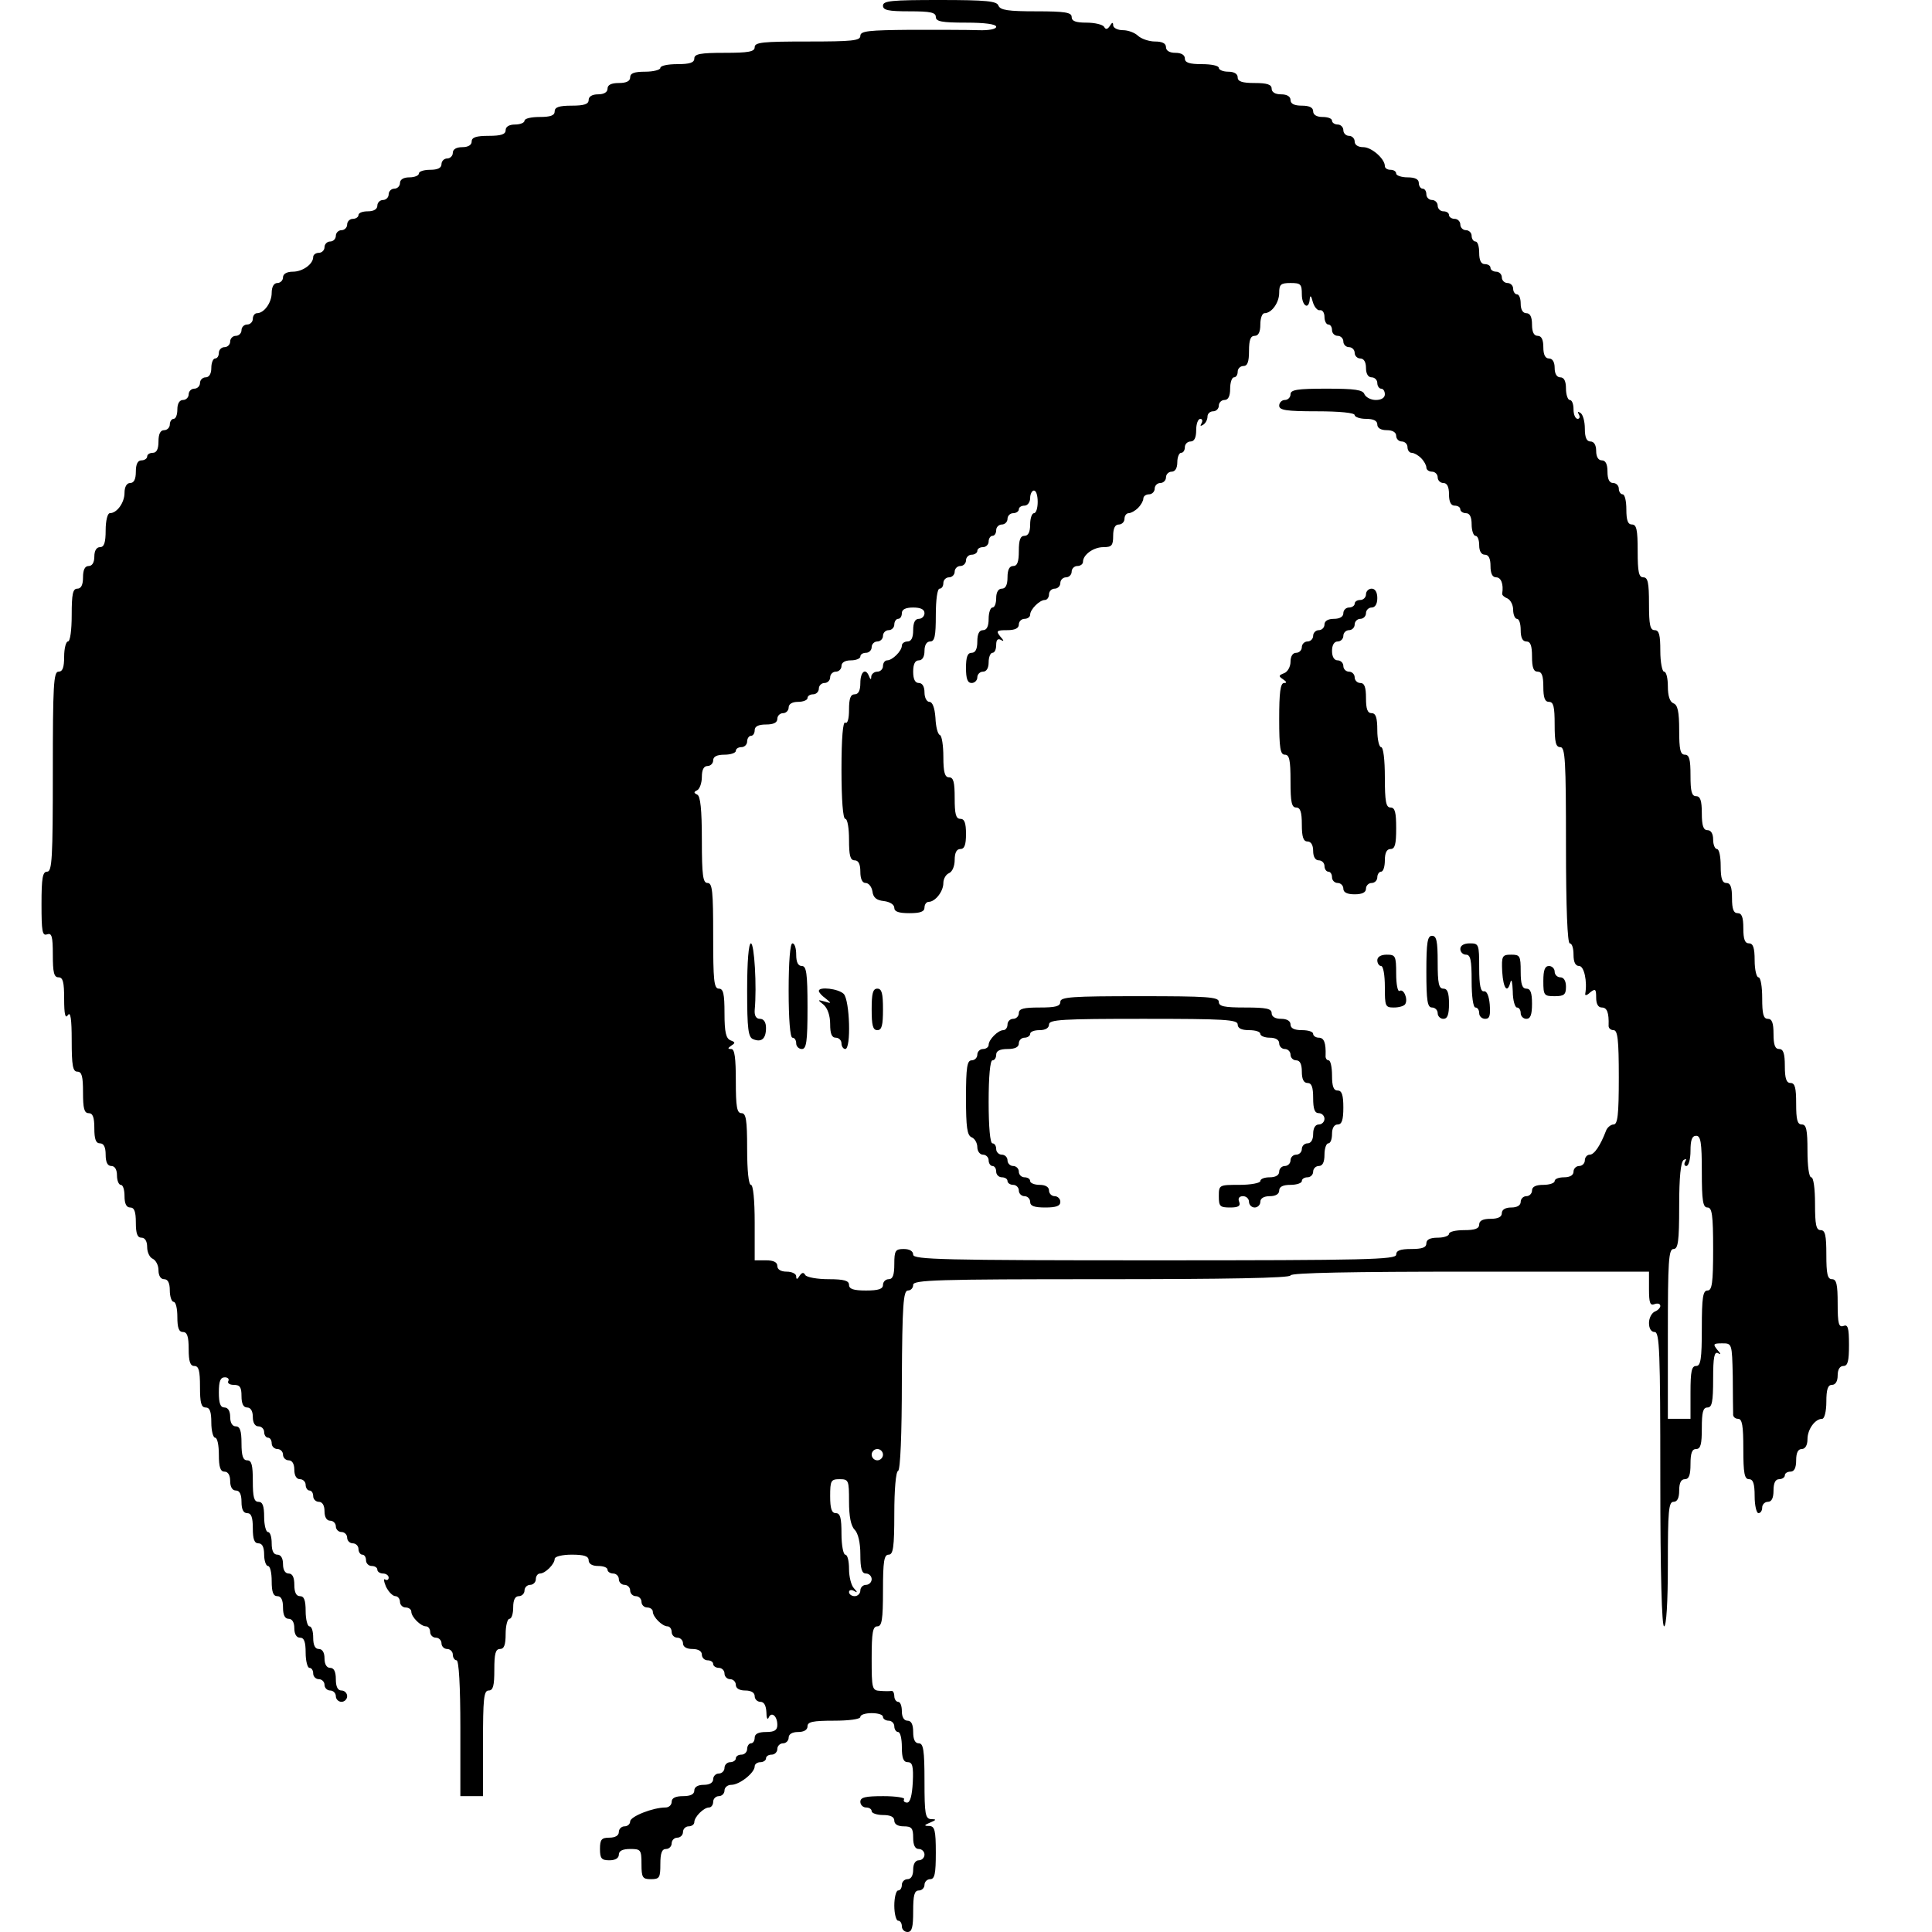 <?xml version="1.0" standalone="no"?>
<!DOCTYPE svg PUBLIC "-//W3C//DTD SVG 20010904//EN"
 "http://www.w3.org/TR/2001/REC-SVG-20010904/DTD/svg10.dtd">
<svg version="1.0" xmlns="http://www.w3.org/2000/svg"
 width="512pt" height="512pt" viewBox="0 0 512 512"
 preserveAspectRatio="xMidYMid meet">

<g transform="translate(0,512) scale(0.1,-0.1)"
fill="#000000" stroke="none">
<path d="M2340 5105 c0 -12 14 -15 70 -15 56 0 70 -3 70 -15 0 -12 16 -15 80
-15 50 0 80 -4 80 -11 0 -6 -19 -10 -47 -9 -27 1 -108 1 -180 1 -111 -1 -133
-3 -133 -16 0 -13 -22 -15 -140 -15 -118 0 -140 -2 -140 -15 0 -12 -16 -15
-80 -15 -64 0 -80 -3 -80 -15 0 -11 -12 -15 -45 -15 -25 0 -45 -4 -45 -10 0
-5 -18 -10 -40 -10 -29 0 -40 -4 -40 -15 0 -10 -10 -15 -30 -15 -20 0 -30 -5
-30 -15 0 -9 -9 -15 -25 -15 -16 0 -25 -6 -25 -15 0 -11 -12 -15 -45 -15 -33
0 -45 -4 -45 -15 0 -11 -11 -15 -40 -15 -22 0 -40 -4 -40 -10 0 -5 -11 -10
-25 -10 -16 0 -25 -6 -25 -15 0 -11 -12 -15 -45 -15 -33 0 -45 -4 -45 -15 0
-9 -9 -15 -25 -15 -16 0 -25 -6 -25 -15 0 -8 -7 -15 -15 -15 -8 0 -15 -7 -15
-15 0 -10 -10 -15 -30 -15 -16 0 -30 -4 -30 -10 0 -5 -11 -10 -25 -10 -16 0
-25 -6 -25 -15 0 -8 -7 -15 -15 -15 -8 0 -15 -7 -15 -15 0 -8 -7 -15 -15 -15
-8 0 -15 -7 -15 -15 0 -9 -9 -15 -25 -15 -14 0 -25 -4 -25 -10 0 -5 -7 -10
-15 -10 -8 0 -15 -7 -15 -15 0 -8 -7 -15 -15 -15 -8 0 -15 -7 -15 -15 0 -8 -7
-15 -15 -15 -8 0 -15 -7 -15 -15 0 -8 -7 -15 -15 -15 -8 0 -15 -5 -15 -11 0
-19 -28 -39 -54 -39 -16 0 -26 -6 -26 -15 0 -8 -7 -15 -15 -15 -9 0 -15 -10
-15 -26 0 -26 -20 -54 -39 -54 -6 0 -11 -7 -11 -15 0 -8 -7 -15 -15 -15 -8 0
-15 -7 -15 -15 0 -8 -7 -15 -15 -15 -8 0 -15 -7 -15 -15 0 -8 -7 -15 -15 -15
-8 0 -15 -7 -15 -15 0 -8 -4 -15 -10 -15 -5 0 -10 -11 -10 -25 0 -16 -6 -25
-15 -25 -8 0 -15 -7 -15 -15 0 -8 -7 -15 -15 -15 -8 0 -15 -7 -15 -15 0 -8 -7
-15 -15 -15 -9 0 -15 -9 -15 -25 0 -14 -4 -25 -10 -25 -5 0 -10 -7 -10 -15 0
-8 -7 -15 -15 -15 -10 0 -15 -10 -15 -30 0 -20 -5 -30 -15 -30 -8 0 -15 -4
-15 -10 0 -5 -7 -10 -15 -10 -10 0 -15 -10 -15 -30 0 -20 -5 -30 -15 -30 -9 0
-15 -10 -15 -26 0 -26 -20 -54 -39 -54 -6 0 -11 -20 -11 -45 0 -33 -4 -45 -15
-45 -9 0 -15 -9 -15 -25 0 -16 -6 -25 -15 -25 -10 0 -15 -10 -15 -30 0 -20 -5
-30 -15 -30 -12 0 -15 -14 -15 -70 0 -40 -4 -70 -10 -70 -5 0 -10 -18 -10 -40
0 -29 -4 -40 -15 -40 -13 0 -15 -36 -15 -265 0 -229 -2 -265 -15 -265 -12 0
-15 -16 -15 -86 0 -72 2 -85 15 -80 12 4 15 -5 15 -54 0 -47 3 -60 15 -60 12
0 15 -13 15 -57 0 -41 3 -54 10 -43 7 10 10 -11 10 -67 0 -67 3 -83 15 -83 12
0 15 -13 15 -55 0 -42 3 -55 15 -55 11 0 15 -11 15 -40 0 -29 4 -40 15 -40 10
0 15 -10 15 -30 0 -20 5 -30 15 -30 9 0 15 -9 15 -25 0 -14 5 -25 10 -25 6 0
10 -13 10 -30 0 -20 5 -30 15 -30 11 0 15 -11 15 -40 0 -29 4 -40 15 -40 9 0
15 -9 15 -25 0 -14 7 -28 15 -31 8 -4 15 -17 15 -30 0 -15 6 -24 15 -24 10 0
15 -10 15 -30 0 -16 5 -30 10 -30 6 0 10 -18 10 -40 0 -29 4 -40 15 -40 11 0
15 -12 15 -45 0 -33 4 -45 15 -45 12 0 15 -13 15 -55 0 -42 3 -55 15 -55 11 0
15 -11 15 -40 0 -22 5 -40 10 -40 6 0 10 -20 10 -45 0 -33 4 -45 15 -45 9 0
15 -9 15 -25 0 -16 6 -25 15 -25 10 0 15 -10 15 -30 0 -20 5 -30 15 -30 11 0
15 -11 15 -40 0 -29 4 -40 15 -40 10 0 15 -10 15 -30 0 -16 5 -30 10 -30 6 0
10 -18 10 -40 0 -29 4 -40 15 -40 10 0 15 -10 15 -30 0 -20 5 -30 15 -30 9 0
15 -9 15 -25 0 -16 6 -25 15 -25 11 0 15 -11 15 -40 0 -22 5 -40 10 -40 6 0
10 -7 10 -15 0 -8 7 -15 15 -15 8 0 15 -7 15 -15 0 -8 7 -15 15 -15 8 0 15 -7
15 -15 0 -8 7 -15 15 -15 8 0 15 7 15 15 0 8 -7 15 -15 15 -10 0 -15 10 -15
30 0 20 -5 30 -15 30 -9 0 -15 9 -15 25 0 16 -6 25 -15 25 -10 0 -15 10 -15
30 0 17 -4 30 -10 30 -5 0 -10 18 -10 40 0 29 -4 40 -15 40 -10 0 -15 10 -15
30 0 20 -5 30 -15 30 -9 0 -15 9 -15 25 0 16 -6 25 -15 25 -10 0 -15 10 -15
30 0 17 -4 30 -10 30 -5 0 -10 18 -10 40 0 29 -4 40 -15 40 -12 0 -15 13 -15
55 0 42 -3 55 -15 55 -11 0 -15 12 -15 45 0 33 -4 45 -15 45 -9 0 -15 9 -15
25 0 16 -6 25 -15 25 -11 0 -15 11 -15 40 0 30 4 40 16 40 8 0 12 -5 9 -10 -3
-5 3 -10 14 -10 17 0 21 -6 21 -30 0 -20 5 -30 15 -30 9 0 15 -9 15 -25 0 -16
6 -25 15 -25 8 0 15 -7 15 -15 0 -8 5 -15 10 -15 6 0 10 -7 10 -15 0 -8 7 -15
15 -15 8 0 15 -7 15 -15 0 -8 7 -15 15 -15 9 0 15 -9 15 -25 0 -16 6 -25 15
-25 8 0 15 -7 15 -15 0 -8 5 -15 10 -15 6 0 10 -7 10 -15 0 -8 7 -15 15 -15 9
0 15 -9 15 -25 0 -16 6 -25 15 -25 8 0 15 -7 15 -15 0 -8 7 -15 15 -15 8 0 15
-7 15 -15 0 -8 7 -15 15 -15 8 0 15 -7 15 -15 0 -8 5 -15 10 -15 6 0 10 -7 10
-15 0 -8 7 -15 15 -15 8 0 15 -4 15 -10 0 -5 7 -10 15 -10 8 0 15 -5 15 -11 0
-5 -4 -8 -9 -5 -5 4 -4 -5 2 -19 7 -14 18 -25 25 -25 6 0 12 -7 12 -15 0 -8 7
-15 15 -15 8 0 15 -5 15 -11 0 -14 25 -39 39 -39 6 0 11 -7 11 -15 0 -8 7 -15
15 -15 8 0 15 -7 15 -15 0 -8 7 -15 15 -15 8 0 15 -7 15 -15 0 -8 5 -15 10
-15 6 0 10 -67 10 -180 l0 -180 30 0 30 0 0 140 c0 118 2 140 15 140 12 0 15
13 15 55 0 42 3 55 15 55 11 0 15 11 15 40 0 22 5 40 10 40 6 0 10 14 10 30 0
20 5 30 15 30 8 0 15 7 15 15 0 8 7 15 15 15 8 0 15 7 15 15 0 8 5 15 11 15
14 0 39 25 39 39 0 6 20 11 45 11 33 0 45 -4 45 -15 0 -9 9 -15 25 -15 14 0
25 -4 25 -10 0 -5 7 -10 15 -10 8 0 15 -7 15 -15 0 -8 7 -15 15 -15 8 0 15 -7
15 -15 0 -8 7 -15 15 -15 8 0 15 -7 15 -15 0 -8 7 -15 15 -15 8 0 15 -5 15
-11 0 -14 25 -39 39 -39 6 0 11 -7 11 -15 0 -8 7 -15 15 -15 8 0 15 -7 15 -15
0 -9 9 -15 25 -15 16 0 25 -6 25 -15 0 -8 7 -15 15 -15 8 0 15 -4 15 -10 0 -5
7 -10 15 -10 8 0 15 -7 15 -15 0 -8 7 -15 15 -15 8 0 15 -7 15 -15 0 -9 9 -15
25 -15 16 0 25 -6 25 -15 0 -8 7 -15 15 -15 10 0 15 -10 16 -27 0 -16 3 -22 6
-15 7 17 23 5 23 -19 0 -14 -7 -19 -30 -19 -20 0 -30 -5 -30 -15 0 -8 -4 -15
-10 -15 -5 0 -10 -7 -10 -15 0 -8 -7 -15 -15 -15 -8 0 -15 -4 -15 -10 0 -5 -7
-10 -15 -10 -8 0 -15 -7 -15 -15 0 -8 -7 -15 -15 -15 -8 0 -15 -7 -15 -15 0
-9 -9 -15 -25 -15 -16 0 -25 -6 -25 -15 0 -10 -10 -15 -30 -15 -20 0 -30 -5
-30 -15 0 -8 -7 -15 -16 -15 -34 0 -94 -24 -94 -37 0 -7 -7 -13 -15 -13 -8 0
-15 -7 -15 -15 0 -9 -9 -15 -25 -15 -21 0 -25 -5 -25 -30 0 -25 4 -30 25 -30
16 0 25 6 25 15 0 10 10 15 30 15 28 0 30 -2 30 -40 0 -36 3 -40 25 -40 23 0
25 4 25 40 0 29 4 40 15 40 8 0 15 7 15 15 0 8 7 15 15 15 8 0 15 7 15 15 0 8
7 15 15 15 8 0 15 5 15 11 0 14 25 39 39 39 6 0 11 7 11 15 0 8 7 15 15 15 8
0 15 7 15 15 0 8 8 15 18 15 22 0 62 32 62 49 0 6 7 11 15 11 8 0 15 5 15 10
0 6 7 10 15 10 8 0 15 7 15 15 0 8 7 15 15 15 8 0 15 7 15 15 0 9 9 15 25 15
16 0 25 6 25 15 0 12 14 15 70 15 40 0 70 4 70 10 0 6 14 10 30 10 17 0 30 -4
30 -10 0 -5 7 -10 15 -10 8 0 15 -7 15 -15 0 -8 5 -15 10 -15 6 0 10 -18 10
-40 0 -29 4 -40 16 -40 12 0 15 -11 13 -53 -2 -36 -7 -54 -15 -54 -7 0 -11 4
-8 9 3 4 -22 8 -55 8 -48 0 -61 -3 -61 -15 0 -8 7 -15 15 -15 8 0 15 -4 15
-10 0 -5 14 -10 30 -10 20 0 30 -5 30 -15 0 -9 9 -15 25 -15 21 0 25 -5 25
-30 0 -20 5 -30 15 -30 8 0 15 -7 15 -15 0 -8 -7 -15 -15 -15 -9 0 -15 -9 -15
-25 0 -16 -6 -25 -15 -25 -8 0 -15 -7 -15 -15 0 -8 -4 -15 -10 -15 -5 0 -10
-18 -10 -40 0 -22 5 -40 10 -40 6 0 10 -7 10 -15 0 -8 7 -15 15 -15 12 0 15
13 15 55 0 42 3 55 15 55 8 0 15 7 15 15 0 8 7 15 15 15 12 0 15 14 15 70 0
60 -3 70 -17 71 -15 0 -15 2 2 9 17 7 17 9 3 9 -16 1 -18 13 -18 101 0 82 -3
100 -15 100 -10 0 -15 10 -15 30 0 20 -5 30 -15 30 -9 0 -15 9 -15 25 0 14 -4
25 -10 25 -5 0 -10 7 -10 15 0 8 -3 14 -7 14 -5 -1 -18 -1 -30 0 -22 1 -23 5
-23 86 0 69 3 85 15 85 12 0 15 17 15 95 0 78 3 95 15 95 12 0 15 19 15 109 0
62 4 111 10 113 6 2 10 97 10 240 1 200 4 238 16 238 8 0 14 7 14 15 0 13 62
15 500 15 327 0 500 3 500 10 0 7 165 10 475 10 l475 0 0 -46 c0 -37 3 -45 15
-40 8 3 15 1 15 -5 0 -5 -7 -12 -15 -15 -8 -4 -15 -17 -15 -30 0 -15 6 -24 15
-24 13 0 15 -50 15 -390 0 -253 4 -390 10 -390 6 0 10 62 10 165 0 140 2 165
15 165 10 0 15 10 15 30 0 20 5 30 15 30 11 0 15 11 15 40 0 29 4 40 15 40 12
0 15 13 15 55 0 42 3 55 15 55 12 0 15 15 15 76 0 57 3 73 13 68 8 -5 8 -2 -2
9 -12 15 -11 17 13 17 26 0 26 0 28 -87 0 -49 1 -94 1 -100 -1 -7 5 -13 13
-13 11 0 14 -18 14 -80 0 -64 3 -80 15 -80 11 0 15 -12 15 -45 0 -25 5 -45 10
-45 6 0 10 7 10 15 0 8 7 15 15 15 10 0 15 10 15 30 0 20 5 30 15 30 8 0 15 5
15 10 0 6 7 10 15 10 10 0 15 10 15 30 0 20 5 30 15 30 9 0 15 10 15 26 0 26
20 54 39 54 6 0 11 20 11 45 0 33 4 45 15 45 9 0 15 9 15 25 0 16 6 25 15 25
12 0 15 13 15 56 0 46 -3 55 -15 50 -12 -4 -15 6 -15 59 0 51 -3 65 -15 65
-12 0 -15 14 -15 65 0 51 -3 65 -15 65 -12 0 -15 14 -15 70 0 40 -4 70 -10 70
-6 0 -10 30 -10 70 0 56 -3 70 -15 70 -12 0 -15 13 -15 55 0 42 -3 55 -15 55
-11 0 -15 12 -15 45 0 33 -4 45 -15 45 -11 0 -15 11 -15 40 0 29 -4 40 -15 40
-12 0 -15 13 -15 55 0 30 -4 55 -10 55 -5 0 -10 20 -10 45 0 33 -4 45 -15 45
-11 0 -15 11 -15 40 0 29 -4 40 -15 40 -11 0 -15 11 -15 40 0 29 -4 40 -15 40
-11 0 -15 12 -15 45 0 25 -4 45 -10 45 -5 0 -10 11 -10 25 0 16 -6 25 -15 25
-11 0 -15 12 -15 45 0 33 -4 45 -15 45 -12 0 -15 13 -15 55 0 42 -3 55 -15 55
-12 0 -15 14 -15 65 0 49 -4 67 -15 71 -10 4 -15 20 -15 45 0 21 -4 39 -10 39
-5 0 -10 25 -10 55 0 42 -3 55 -15 55 -12 0 -15 14 -15 70 0 56 -3 70 -15 70
-12 0 -15 14 -15 70 0 56 -3 70 -15 70 -11 0 -15 11 -15 40 0 22 -4 40 -10 40
-5 0 -10 7 -10 15 0 8 -7 15 -15 15 -10 0 -15 10 -15 30 0 20 -5 30 -15 30 -9
0 -15 9 -15 25 0 16 -6 25 -15 25 -10 0 -15 10 -15 34 0 19 -5 38 -12 42 -7 4
-8 3 -4 -4 4 -7 2 -12 -3 -12 -6 0 -11 11 -11 25 0 14 -4 25 -10 25 -5 0 -10
14 -10 30 0 20 -5 30 -15 30 -9 0 -15 9 -15 25 0 16 -6 25 -15 25 -10 0 -15
10 -15 30 0 20 -5 30 -15 30 -10 0 -15 10 -15 30 0 20 -5 30 -15 30 -9 0 -15
9 -15 25 0 14 -4 25 -10 25 -5 0 -10 7 -10 15 0 8 -7 15 -15 15 -8 0 -15 7
-15 15 0 8 -7 15 -15 15 -8 0 -15 5 -15 10 0 6 -7 10 -15 10 -10 0 -15 10 -15
30 0 17 -4 30 -10 30 -5 0 -10 7 -10 15 0 8 -7 15 -15 15 -8 0 -15 7 -15 15 0
8 -7 15 -15 15 -8 0 -15 5 -15 10 0 6 -7 10 -15 10 -8 0 -15 7 -15 15 0 8 -7
15 -15 15 -8 0 -15 7 -15 15 0 8 -4 15 -10 15 -5 0 -10 7 -10 15 0 10 -10 15
-30 15 -16 0 -30 5 -30 10 0 6 -7 10 -15 10 -8 0 -15 4 -15 10 0 19 -35 50
-57 50 -14 0 -23 6 -23 15 0 8 -7 15 -15 15 -8 0 -15 7 -15 15 0 8 -7 15 -15
15 -8 0 -15 5 -15 10 0 6 -11 10 -25 10 -16 0 -25 6 -25 15 0 10 -10 15 -30
15 -20 0 -30 5 -30 15 0 9 -9 15 -25 15 -16 0 -25 6 -25 15 0 11 -12 15 -45
15 -33 0 -45 4 -45 15 0 9 -9 15 -25 15 -14 0 -25 5 -25 10 0 6 -20 10 -45 10
-33 0 -45 4 -45 15 0 9 -9 15 -25 15 -16 0 -25 6 -25 15 0 10 -10 15 -29 15
-16 0 -36 7 -45 15 -8 8 -26 15 -40 15 -14 0 -26 6 -26 13 0 9 -3 8 -9 -2 -6
-9 -11 -10 -15 -2 -4 6 -25 11 -47 11 -28 0 -39 4 -39 15 0 12 -17 15 -94 15
-74 0 -95 3 -100 15 -4 12 -31 15 -156 15 -127 0 -150 -2 -150 -15z m1110
-765 c0 -31 19 -43 21 -12 1 11 4 8 8 -8 4 -14 13 -24 19 -22 7 1 12 -7 12
-18 0 -11 5 -20 10 -20 6 0 10 -7 10 -15 0 -8 7 -15 15 -15 8 0 15 -7 15 -15
0 -8 7 -15 15 -15 8 0 15 -7 15 -15 0 -8 7 -15 15 -15 9 0 15 -9 15 -25 0 -16
6 -25 15 -25 8 0 15 -7 15 -15 0 -8 5 -15 10 -15 6 0 10 -7 10 -15 0 -9 -9
-15 -24 -15 -13 0 -26 7 -30 15 -4 12 -25 15 -101 15 -78 0 -95 -3 -95 -15 0
-8 -7 -15 -15 -15 -8 0 -15 -7 -15 -15 0 -12 18 -15 100 -15 60 0 100 -4 100
-10 0 -5 14 -10 30 -10 20 0 30 -5 30 -15 0 -9 9 -15 25 -15 16 0 25 -6 25
-15 0 -8 7 -15 15 -15 8 0 15 -7 15 -15 0 -8 5 -15 11 -15 6 0 17 -6 25 -14 8
-8 14 -19 14 -25 0 -6 7 -11 15 -11 8 0 15 -7 15 -15 0 -8 7 -15 15 -15 10 0
15 -10 15 -30 0 -20 5 -30 15 -30 8 0 15 -4 15 -10 0 -5 7 -10 15 -10 10 0 15
-10 15 -30 0 -16 5 -30 10 -30 6 0 10 -11 10 -25 0 -16 6 -25 15 -25 10 0 15
-10 15 -30 0 -20 5 -30 15 -30 13 0 20 -18 16 -43 -1 -4 6 -10 14 -13 8 -4 15
-17 15 -30 0 -13 5 -24 10 -24 6 0 10 -13 10 -30 0 -20 5 -30 15 -30 11 0 15
-11 15 -40 0 -29 4 -40 15 -40 11 0 15 -11 15 -40 0 -29 4 -40 15 -40 12 0 15
-13 15 -60 0 -47 3 -60 15 -60 13 0 15 -36 15 -260 0 -167 4 -260 10 -260 6 0
10 -13 10 -30 0 -20 5 -30 15 -30 13 0 22 -41 16 -74 -1 -5 5 -4 13 4 14 11
16 9 16 -14 0 -16 5 -26 15 -26 14 0 19 -14 18 -47 -1 -7 5 -13 13 -13 11 0
14 -25 14 -125 0 -100 -3 -125 -14 -125 -7 0 -17 -8 -20 -17 -15 -39 -31 -63
-43 -63 -7 0 -13 -7 -13 -15 0 -8 -7 -15 -15 -15 -8 0 -15 -7 -15 -15 0 -9 -9
-15 -25 -15 -14 0 -25 -4 -25 -10 0 -5 -13 -10 -30 -10 -20 0 -30 -5 -30 -15
0 -8 -7 -15 -15 -15 -8 0 -15 -7 -15 -15 0 -9 -9 -15 -25 -15 -16 0 -25 -6
-25 -15 0 -10 -10 -15 -30 -15 -20 0 -30 -5 -30 -15 0 -11 -11 -15 -40 -15
-22 0 -40 -4 -40 -10 0 -5 -13 -10 -30 -10 -20 0 -30 -5 -30 -15 0 -11 -11
-15 -40 -15 -29 0 -40 -4 -40 -15 0 -13 -78 -15 -640 -15 -562 0 -640 2 -640
15 0 9 -9 15 -25 15 -22 0 -25 -4 -25 -40 0 -29 -4 -40 -15 -40 -8 0 -15 -7
-15 -15 0 -11 -12 -15 -45 -15 -33 0 -45 4 -45 15 0 11 -13 15 -54 15 -30 0
-58 5 -62 11 -4 8 -9 7 -15 -2 -6 -10 -9 -11 -9 -1 0 6 -11 12 -25 12 -16 0
-25 6 -25 15 0 10 -10 15 -30 15 l-30 0 0 100 c0 60 -4 100 -10 100 -6 0 -10
38 -10 95 0 78 -3 95 -15 95 -12 0 -15 16 -15 85 0 61 -3 85 -12 85 -10 0 -10
2 0 9 11 7 11 9 -2 14 -12 5 -16 21 -16 72 0 51 -3 65 -15 65 -13 0 -15 22
-15 140 0 118 -2 140 -15 140 -12 0 -15 19 -15 114 0 82 -4 116 -12 120 -10 5
-10 7 0 12 6 3 12 19 12 35 0 19 5 29 15 29 8 0 15 7 15 15 0 10 10 15 30 15
17 0 30 5 30 10 0 6 7 10 15 10 8 0 15 7 15 15 0 8 5 15 10 15 6 0 10 7 10 15
0 10 10 15 30 15 20 0 30 5 30 15 0 8 7 15 15 15 8 0 15 7 15 15 0 9 9 15 25
15 14 0 25 5 25 10 0 6 7 10 15 10 8 0 15 7 15 15 0 8 7 15 15 15 8 0 15 7 15
15 0 8 7 15 15 15 8 0 15 7 15 15 0 9 9 15 25 15 14 0 25 5 25 10 0 6 7 10 15
10 8 0 15 7 15 15 0 8 7 15 15 15 8 0 15 7 15 15 0 8 7 15 15 15 8 0 15 7 15
15 0 8 5 15 10 15 6 0 10 7 10 15 0 10 10 15 30 15 20 0 30 -5 30 -15 0 -8 -7
-15 -15 -15 -10 0 -15 -10 -15 -30 0 -20 -5 -30 -15 -30 -8 0 -15 -5 -15 -11
0 -14 -25 -39 -39 -39 -6 0 -11 -7 -11 -15 0 -8 -7 -15 -15 -15 -8 0 -15 -6
-16 -12 0 -10 -2 -10 -6 0 -9 23 -23 12 -23 -18 0 -20 -5 -30 -15 -30 -11 0
-15 -11 -15 -41 0 -24 -4 -38 -10 -34 -6 4 -10 -40 -10 -124 0 -81 4 -131 10
-131 6 0 10 -25 10 -55 0 -42 3 -55 15 -55 10 0 15 -10 15 -30 0 -19 5 -30 14
-30 8 0 16 -10 18 -22 2 -17 11 -24 31 -26 15 -2 27 -9 27 -18 0 -10 12 -14
40 -14 29 0 40 4 40 15 0 8 5 15 11 15 17 0 39 27 39 50 0 11 7 23 15 26 9 4
15 19 15 35 0 19 5 29 15 29 11 0 15 11 15 40 0 29 -4 40 -15 40 -12 0 -15 13
-15 55 0 42 -3 55 -15 55 -11 0 -15 13 -15 54 0 30 -4 56 -9 58 -6 2 -11 22
-12 46 -2 27 -8 42 -16 42 -7 0 -13 11 -13 25 0 16 -6 25 -15 25 -10 0 -15 10
-15 30 0 20 5 30 15 30 9 0 15 9 15 25 0 16 6 25 15 25 12 0 15 14 15 70 0 40
4 70 10 70 6 0 10 7 10 15 0 8 7 15 15 15 8 0 15 7 15 15 0 8 7 15 15 15 8 0
15 7 15 15 0 8 7 15 15 15 8 0 15 5 15 10 0 6 7 10 15 10 8 0 15 7 15 15 0 8
5 15 10 15 6 0 10 7 10 15 0 8 7 15 15 15 8 0 15 7 15 15 0 8 7 15 15 15 8 0
15 5 15 10 0 6 7 10 15 10 8 0 15 9 15 20 0 11 5 20 10 20 6 0 10 -13 10 -30
0 -16 -4 -30 -10 -30 -5 0 -10 -13 -10 -30 0 -20 -5 -30 -15 -30 -11 0 -15
-11 -15 -40 0 -29 -4 -40 -15 -40 -10 0 -15 -10 -15 -30 0 -20 -5 -30 -15 -30
-9 0 -15 -9 -15 -25 0 -14 -4 -25 -10 -25 -5 0 -10 -13 -10 -30 0 -20 -5 -30
-15 -30 -10 0 -15 -10 -15 -30 0 -20 -5 -30 -15 -30 -11 0 -15 -11 -15 -40 0
-29 4 -40 15 -40 8 0 15 7 15 15 0 8 7 15 15 15 9 0 15 9 15 25 0 14 5 25 10
25 6 0 10 9 10 21 0 13 4 18 13 13 8 -5 8 -2 -2 9 -12 15 -10 17 18 17 21 0
31 5 31 15 0 8 7 15 15 15 8 0 15 5 15 11 0 14 25 39 39 39 6 0 11 7 11 15 0
8 7 15 15 15 8 0 15 7 15 15 0 8 7 15 15 15 8 0 15 7 15 15 0 8 7 15 15 15 8
0 15 5 15 11 0 19 28 39 54 39 22 0 26 4 26 30 0 20 5 30 15 30 8 0 15 7 15
15 0 8 5 15 11 15 6 0 17 6 25 14 8 8 14 19 14 25 0 6 7 11 15 11 8 0 15 7 15
15 0 8 7 15 15 15 8 0 15 7 15 15 0 8 7 15 15 15 9 0 15 9 15 25 0 14 5 25 10
25 6 0 10 7 10 15 0 8 7 15 15 15 10 0 15 10 15 30 0 17 5 30 11 30 5 0 7 -5
3 -12 -4 -7 -3 -8 4 -4 7 4 12 14 12 22 0 8 7 14 15 14 8 0 15 7 15 15 0 8 7
15 15 15 10 0 15 10 15 30 0 17 5 30 10 30 6 0 10 7 10 15 0 8 7 15 15 15 11
0 15 11 15 40 0 29 4 40 15 40 10 0 15 10 15 30 0 17 5 30 11 30 19 0 39 28
39 54 0 22 4 26 30 26 27 0 30 -3 30 -30z m1060 -2325 c0 -78 3 -95 15 -95 12
0 15 -19 15 -110 0 -91 -3 -110 -15 -110 -12 0 -15 -18 -15 -100 0 -82 -3
-100 -15 -100 -12 0 -15 -14 -15 -70 l0 -70 -30 0 -30 0 0 225 c0 193 2 225
15 225 12 0 15 19 15 114 0 76 4 117 12 122 7 4 8 3 4 -4 -4 -7 -2 -12 3 -12
6 0 11 18 11 40 0 29 4 40 15 40 12 0 15 -17 15 -95z m-2170 -750 c0 -8 -7
-15 -15 -15 -8 0 -15 7 -15 15 0 8 7 15 15 15 8 0 15 -7 15 -15z m-90 -124 c0
-40 5 -65 15 -75 9 -9 15 -34 15 -65 0 -39 4 -51 15 -51 8 0 15 -7 15 -15 0
-8 -7 -15 -15 -15 -8 0 -15 -7 -15 -15 0 -8 -7 -15 -15 -15 -8 0 -15 5 -15 11
0 5 6 7 13 3 10 -6 10 -4 0 7 -7 7 -13 30 -13 51 0 21 -4 38 -10 38 -5 0 -10
25 -10 55 0 42 -3 55 -15 55 -11 0 -15 12 -15 45 0 41 2 45 25 45 24 0 25 -3
25 -59z"/>
<path d="M3620 3545 c0 -8 -7 -15 -15 -15 -8 0 -15 -4 -15 -10 0 -5 -7 -10
-15 -10 -8 0 -15 -7 -15 -15 0 -9 -9 -15 -25 -15 -16 0 -25 -6 -25 -15 0 -8
-7 -15 -15 -15 -8 0 -15 -7 -15 -15 0 -8 -7 -15 -15 -15 -8 0 -15 -7 -15 -15
0 -8 -7 -15 -15 -15 -9 0 -15 -9 -15 -24 0 -13 -8 -27 -17 -30 -15 -6 -15 -8
-3 -16 10 -7 11 -10 3 -10 -10 0 -13 -26 -13 -95 0 -78 3 -95 15 -95 12 0 15
-14 15 -70 0 -56 3 -70 15 -70 11 0 15 -12 15 -45 0 -33 4 -45 15 -45 9 0 15
-9 15 -25 0 -16 6 -25 15 -25 8 0 15 -7 15 -15 0 -8 5 -15 10 -15 6 0 10 -7
10 -15 0 -8 7 -15 15 -15 8 0 15 -7 15 -15 0 -10 10 -15 30 -15 20 0 30 5 30
15 0 8 7 15 15 15 8 0 15 7 15 15 0 8 5 15 10 15 6 0 10 14 10 30 0 20 5 30
15 30 12 0 15 13 15 55 0 42 -3 55 -15 55 -12 0 -15 16 -15 80 0 47 -4 80 -10
80 -5 0 -10 20 -10 45 0 33 -4 45 -15 45 -11 0 -15 11 -15 40 0 29 -4 40 -15
40 -8 0 -15 7 -15 15 0 8 -7 15 -15 15 -8 0 -15 7 -15 15 0 8 -7 15 -15 15 -9
0 -15 9 -15 25 0 16 6 25 15 25 8 0 15 7 15 15 0 8 7 15 15 15 8 0 15 7 15 15
0 8 7 15 15 15 8 0 15 7 15 15 0 8 7 15 15 15 9 0 15 9 15 25 0 16 -6 25 -15
25 -8 0 -15 -7 -15 -15z"/>
<path d="M3780 2545 c0 -78 3 -95 15 -95 8 0 15 -7 15 -15 0 -8 7 -15 15 -15
11 0 15 11 15 40 0 29 -4 40 -15 40 -12 0 -15 14 -15 70 0 56 -3 70 -15 70
-12 0 -15 -17 -15 -95z"/>
<path d="M1980 2496 c0 -104 3 -125 16 -130 22 -9 34 1 34 30 0 15 -6 24 -16
24 -10 0 -15 8 -14 23 6 63 -1 177 -10 177 -6 0 -10 -48 -10 -124z"/>
<path d="M2090 2495 c0 -77 4 -125 10 -125 6 0 10 -7 10 -15 0 -8 7 -15 15
-15 12 0 15 19 15 110 0 91 -3 110 -15 110 -10 0 -15 10 -15 30 0 17 -4 30
-10 30 -6 0 -10 -48 -10 -125z"/>
<path d="M3870 2605 c0 -8 7 -15 15 -15 12 0 15 -14 15 -70 0 -40 4 -70 10
-70 6 0 10 -7 10 -15 0 -8 7 -15 16 -15 12 0 14 9 12 38 -2 23 -8 36 -15 35
-9 -2 -13 15 -13 62 0 63 -1 65 -25 65 -16 0 -25 -6 -25 -15z"/>
<path d="M3650 2575 c0 -8 5 -15 10 -15 6 0 10 -25 10 -55 0 -52 1 -55 24 -55
14 0 27 4 30 9 8 13 -4 42 -15 35 -5 -3 -9 18 -9 45 0 48 -2 51 -25 51 -16 0
-25 -6 -25 -15z"/>
<path d="M3981 2545 c3 -46 14 -59 22 -27 3 9 5 -2 6 -25 0 -24 6 -43 11 -43
6 0 10 -7 10 -15 0 -8 7 -15 15 -15 11 0 15 11 15 40 0 29 -4 40 -15 40 -11 0
-15 12 -15 45 0 42 -2 45 -25 45 -24 0 -26 -3 -24 -45z"/>
<path d="M4090 2520 c0 -38 2 -40 30 -40 25 0 30 4 30 25 0 16 -6 25 -15 25
-8 0 -15 7 -15 15 0 8 -7 15 -15 15 -11 0 -15 -11 -15 -40z"/>
<path d="M2170 2494 c0 -4 8 -13 18 -20 16 -13 16 -14 -3 -8 -19 5 -19 5 -2
-9 10 -9 17 -28 17 -51 0 -25 4 -36 15 -36 8 0 15 -7 15 -15 0 -8 5 -15 10
-15 16 0 12 129 -4 146 -14 14 -66 20 -66 8z"/>
<path d="M2310 2445 c0 -42 3 -55 15 -55 12 0 15 13 15 55 0 42 -3 55 -15 55
-12 0 -15 -13 -15 -55z"/>
<path d="M2810 2465 c0 -12 -13 -15 -55 -15 -42 0 -55 -3 -55 -15 0 -8 -7 -15
-15 -15 -8 0 -15 -7 -15 -15 0 -8 -5 -15 -11 -15 -14 0 -39 -25 -39 -39 0 -6
-7 -11 -15 -11 -8 0 -15 -7 -15 -15 0 -8 -7 -15 -15 -15 -12 0 -15 -18 -15
-99 0 -79 3 -100 15 -105 8 -3 15 -15 15 -26 0 -11 7 -20 15 -20 8 0 15 -7 15
-15 0 -8 5 -15 10 -15 6 0 10 -7 10 -15 0 -8 7 -15 15 -15 8 0 15 -4 15 -10 0
-5 7 -10 15 -10 8 0 15 -7 15 -15 0 -8 7 -15 15 -15 8 0 15 -7 15 -15 0 -11
11 -15 40 -15 29 0 40 4 40 15 0 8 -7 15 -15 15 -8 0 -15 7 -15 15 0 9 -9 15
-25 15 -14 0 -25 5 -25 10 0 6 -7 10 -15 10 -8 0 -15 7 -15 15 0 8 -7 15 -15
15 -8 0 -15 7 -15 15 0 8 -7 15 -15 15 -8 0 -15 7 -15 15 0 8 -4 15 -10 15 -6
0 -10 43 -10 110 0 67 4 110 10 110 6 0 10 7 10 15 0 10 10 15 30 15 20 0 30
5 30 15 0 8 7 15 15 15 8 0 15 5 15 10 0 6 11 10 25 10 16 0 25 6 25 15 0 13
34 15 250 15 216 0 250 -2 250 -15 0 -10 10 -15 30 -15 17 0 30 -4 30 -10 0
-5 11 -10 25 -10 16 0 25 -6 25 -15 0 -8 7 -15 15 -15 8 0 15 -7 15 -15 0 -8
7 -15 15 -15 10 0 15 -10 15 -30 0 -20 5 -30 15 -30 11 0 15 -11 15 -40 0 -29
4 -40 15 -40 8 0 15 -7 15 -15 0 -8 -7 -15 -15 -15 -9 0 -15 -9 -15 -25 0 -16
-6 -25 -15 -25 -8 0 -15 -7 -15 -15 0 -8 -7 -15 -15 -15 -8 0 -15 -7 -15 -15
0 -8 -7 -15 -15 -15 -8 0 -15 -7 -15 -15 0 -9 -9 -15 -25 -15 -14 0 -25 -4
-25 -10 0 -5 -25 -10 -55 -10 -54 0 -55 0 -55 -30 0 -27 3 -30 30 -30 22 0 28
4 24 15 -4 9 0 15 10 15 9 0 16 -7 16 -15 0 -8 7 -15 15 -15 8 0 15 7 15 15 0
9 9 15 25 15 16 0 25 6 25 15 0 10 10 15 30 15 17 0 30 5 30 10 0 6 7 10 15
10 8 0 15 7 15 15 0 8 7 15 15 15 10 0 15 10 15 30 0 17 5 30 10 30 6 0 10 11
10 25 0 16 6 25 15 25 11 0 15 12 15 45 0 33 -4 45 -15 45 -11 0 -15 11 -15
40 0 22 -4 40 -9 40 -5 0 -9 6 -8 13 1 33 -4 47 -18 47 -8 0 -15 5 -15 10 0 6
-13 10 -30 10 -20 0 -30 5 -30 15 0 9 -9 15 -25 15 -16 0 -25 6 -25 15 0 12
-14 15 -70 15 -56 0 -70 3 -70 15 0 13 -30 15 -210 15 -180 0 -210 -2 -210
-15z"/>
</g>
</svg>
